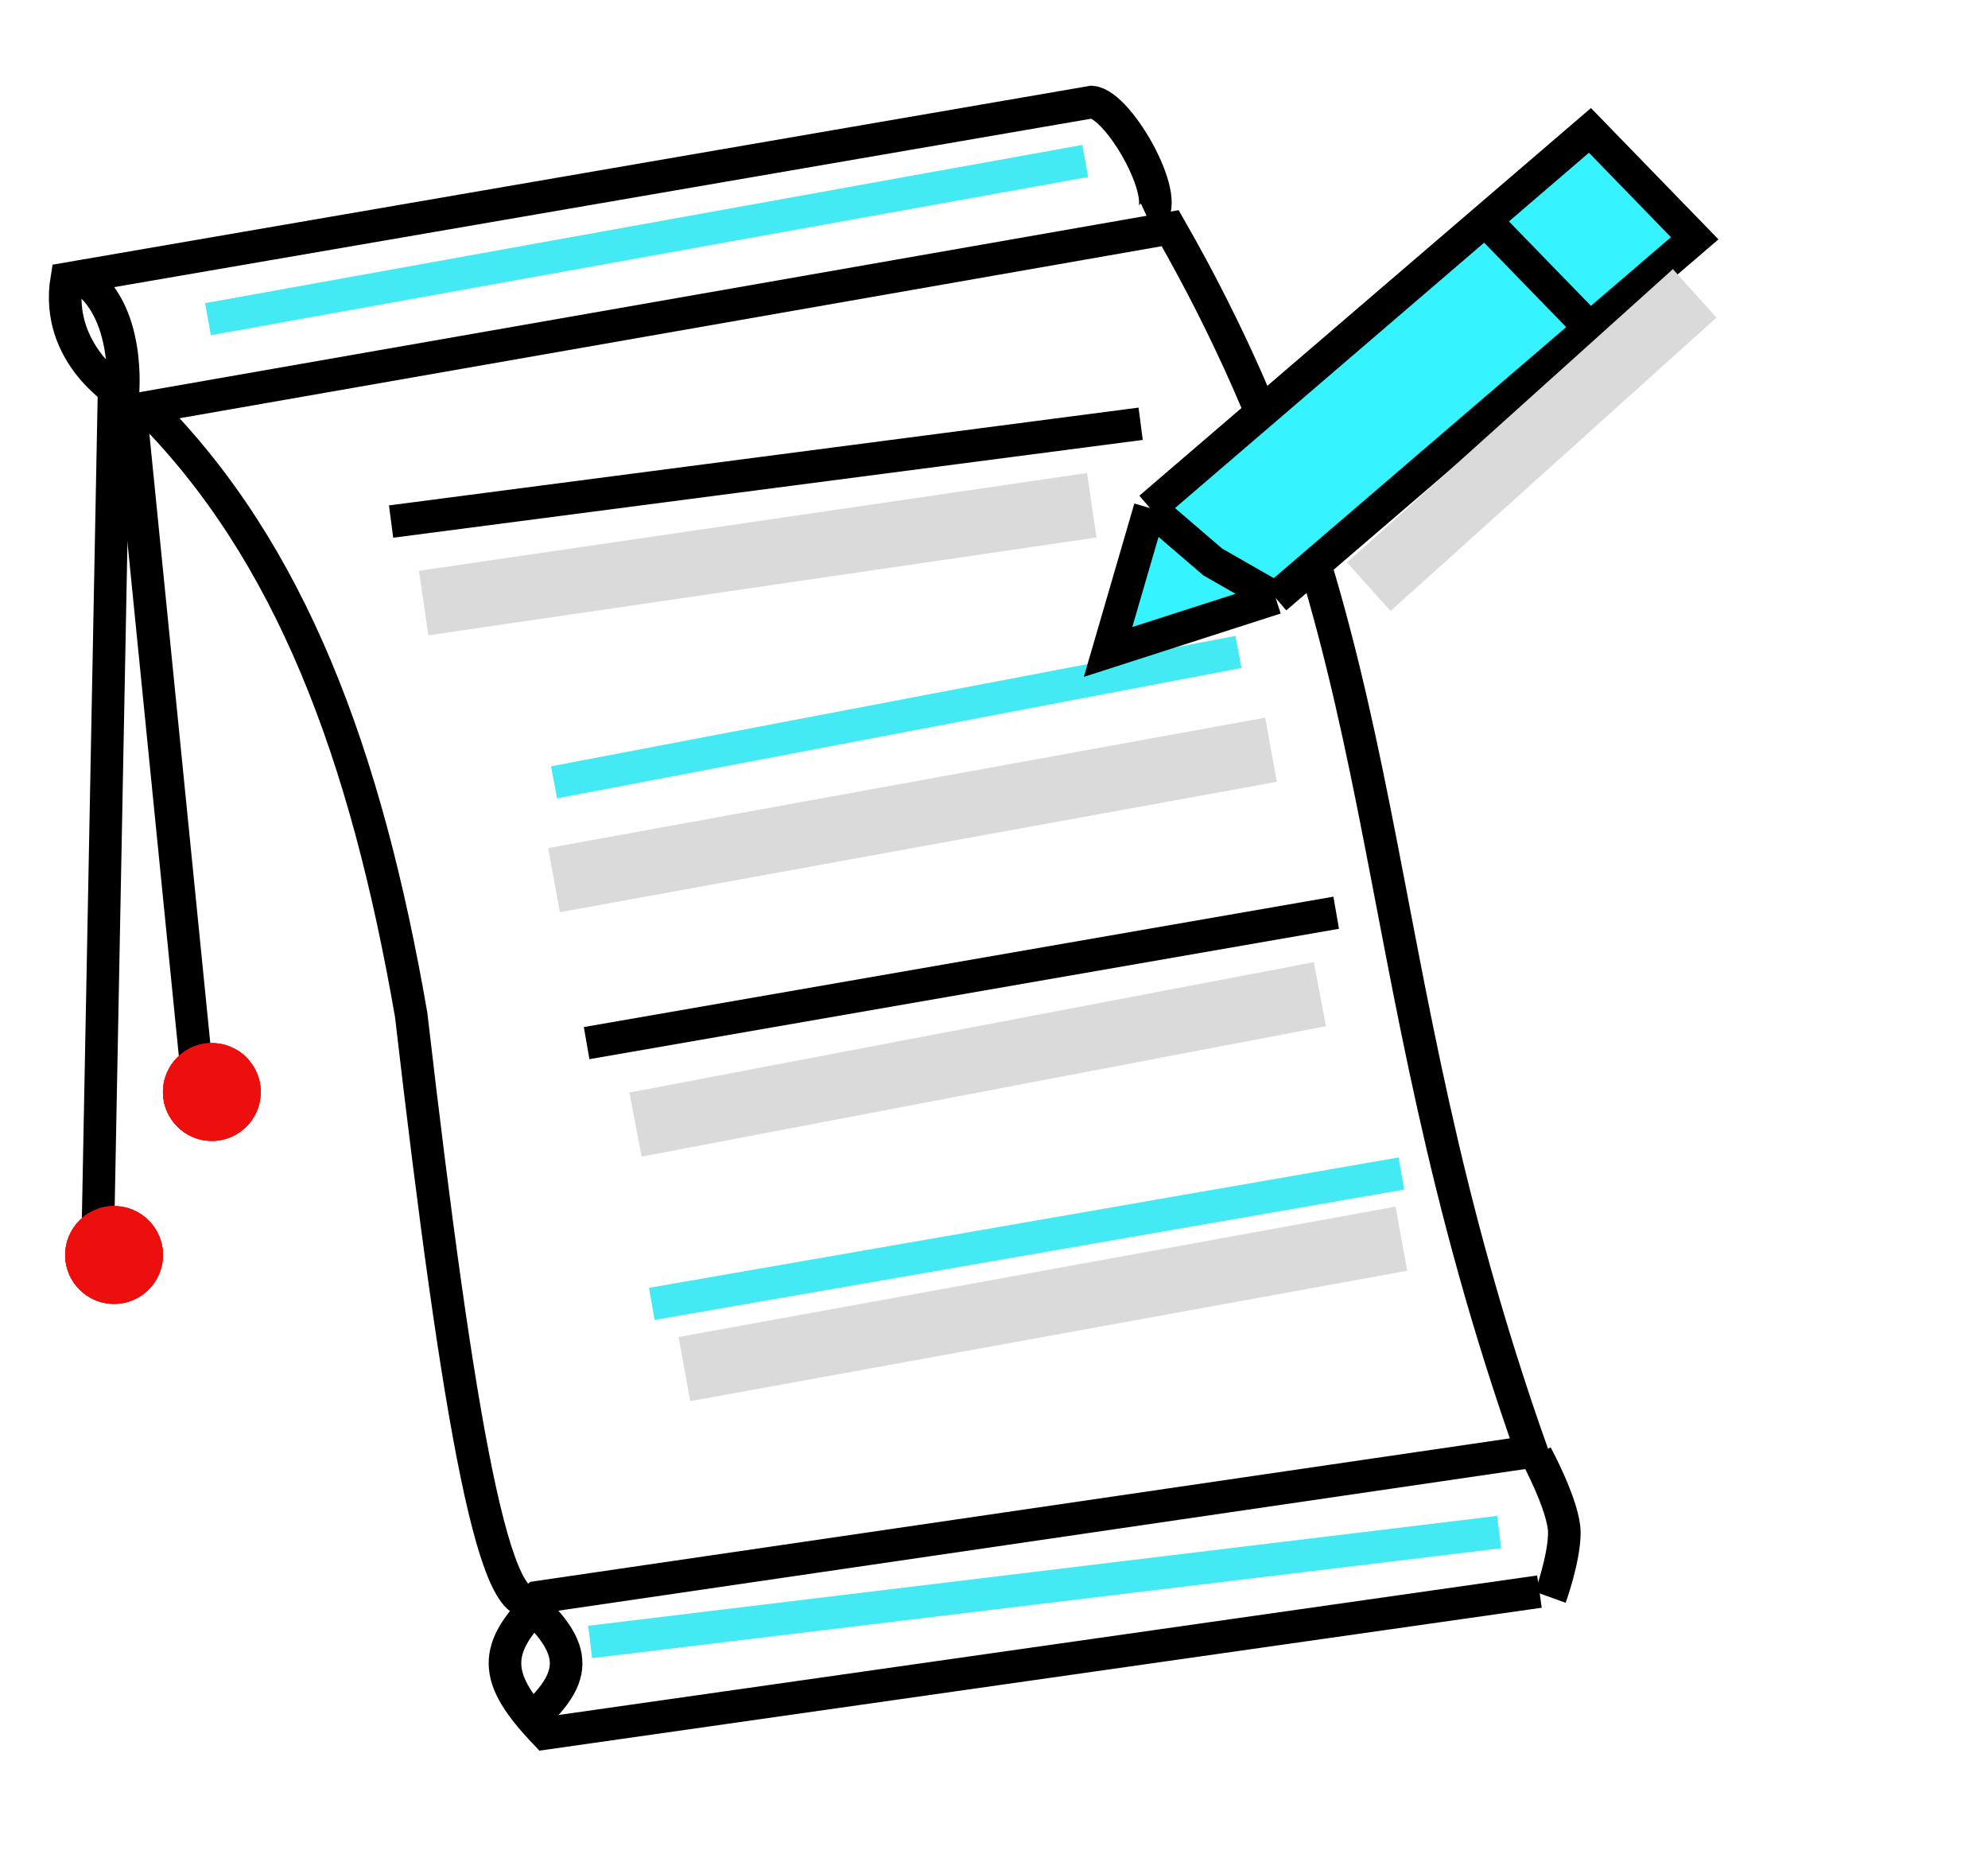 <svg width="61" height="57" viewBox="0 0 61 57" fill="none" xmlns="http://www.w3.org/2000/svg">
<rect width="61" height="57" fill="white"/>
<path d="M47 44.532L16.491 49C15.217 50.137 14.079 43.755 12.617 31.138C11.233 23.139 8.924 16.914 4.5 12.5L35.906 7C43.269 19.865 41.5 29 47 44.532Z" stroke="black"/>
<path d="M35.218 6.7C36.077 6.303 34.364 3.203 33.5 3.131L2.449 8.483M47.141 44.638C47.141 44.638 48 46.224 48 47.017C48 47.81 47.571 49 47.571 49M2.449 8.483L2.048 8.552C1.658 10.903 3.766 12.121 3.766 12.121C3.766 12.121 4.044 9.489 2.449 8.483Z" stroke="black"/>
<path d="M16.736 49C15.027 50.587 15.136 51.496 16.736 53.174L47.236 48.826" stroke="black"/>
<path d="M12 16L35 13" stroke="black"/>
<path d="M18 32L41 28" stroke="black"/>
<path d="M17 24L38 20" stroke="#43EAF4"/>
<path d="M6.382 9.792L33.299 4.938" stroke="#43EAF4"/>
<path d="M18.108 50.371L46 47" stroke="#43EAF4"/>
<path d="M20 40L43 36" stroke="#43EAF4"/>
<path d="M16 49C17.858 50.62 17.798 51.493 16 53" stroke="black"/>
<path d="M34 20L35.286 15.586L45.571 6.759L48.786 4L52 7.31L48.786 10.069L39.143 18.345L34 20Z" fill="#35F3FF"/>
<path d="M35.286 15.586L34 20L39.143 18.345M35.286 15.586L37.214 17.241L39.143 18.345M35.286 15.586L45.571 6.759M39.143 18.345L48.786 10.069M45.571 6.759L48.786 4L52 7.31L48.786 10.069M45.571 6.759L48.786 10.069" stroke="black"/>
<path d="M52 9L42 18" stroke="#DADADA" stroke-width="2"/>
<path d="M13 18.5L33.5 15.5" stroke="#DADADA" stroke-width="2"/>
<path d="M19.5 34.5L40.5 30.5" stroke="#DADADA" stroke-width="2"/>
<path d="M17 27L39 23" stroke="#DADADA" stroke-width="2"/>
<path d="M21 42L43 38" stroke="#DADADA" stroke-width="2"/>
<path d="M3.5 12L3 38" stroke="black"/>
<path d="M4 12.5L6 32.5" stroke="black"/>
<circle cx="3.5" cy="38.5" r="1.5" fill="#ED0E0E"/>
<circle cx="3.5" cy="38.5" r="1.5" fill="#ED0E0E"/>
<circle cx="3.5" cy="38.5" r="1.5" fill="#ED0E0E"/>
<path d="M5 33.5C5 34.328 5.672 35 6.5 35C7.328 35 8 34.328 8 33.5C8 32.672 7.328 32 6.5 32C5.672 32 5 32.672 5 33.5Z" fill="#ED0E0E"/>
<path d="M5 33.5C5 34.328 5.672 35 6.5 35C7.328 35 8 34.328 8 33.5C8 32.672 7.328 32 6.5 32C5.672 32 5 32.672 5 33.5Z" fill="#ED0E0E"/>
<path d="M5 33.5C5 34.328 5.672 35 6.5 35C7.328 35 8 34.328 8 33.5C8 32.672 7.328 32 6.5 32C5.672 32 5 32.672 5 33.5Z" fill="#ED0E0E"/>
</svg>
